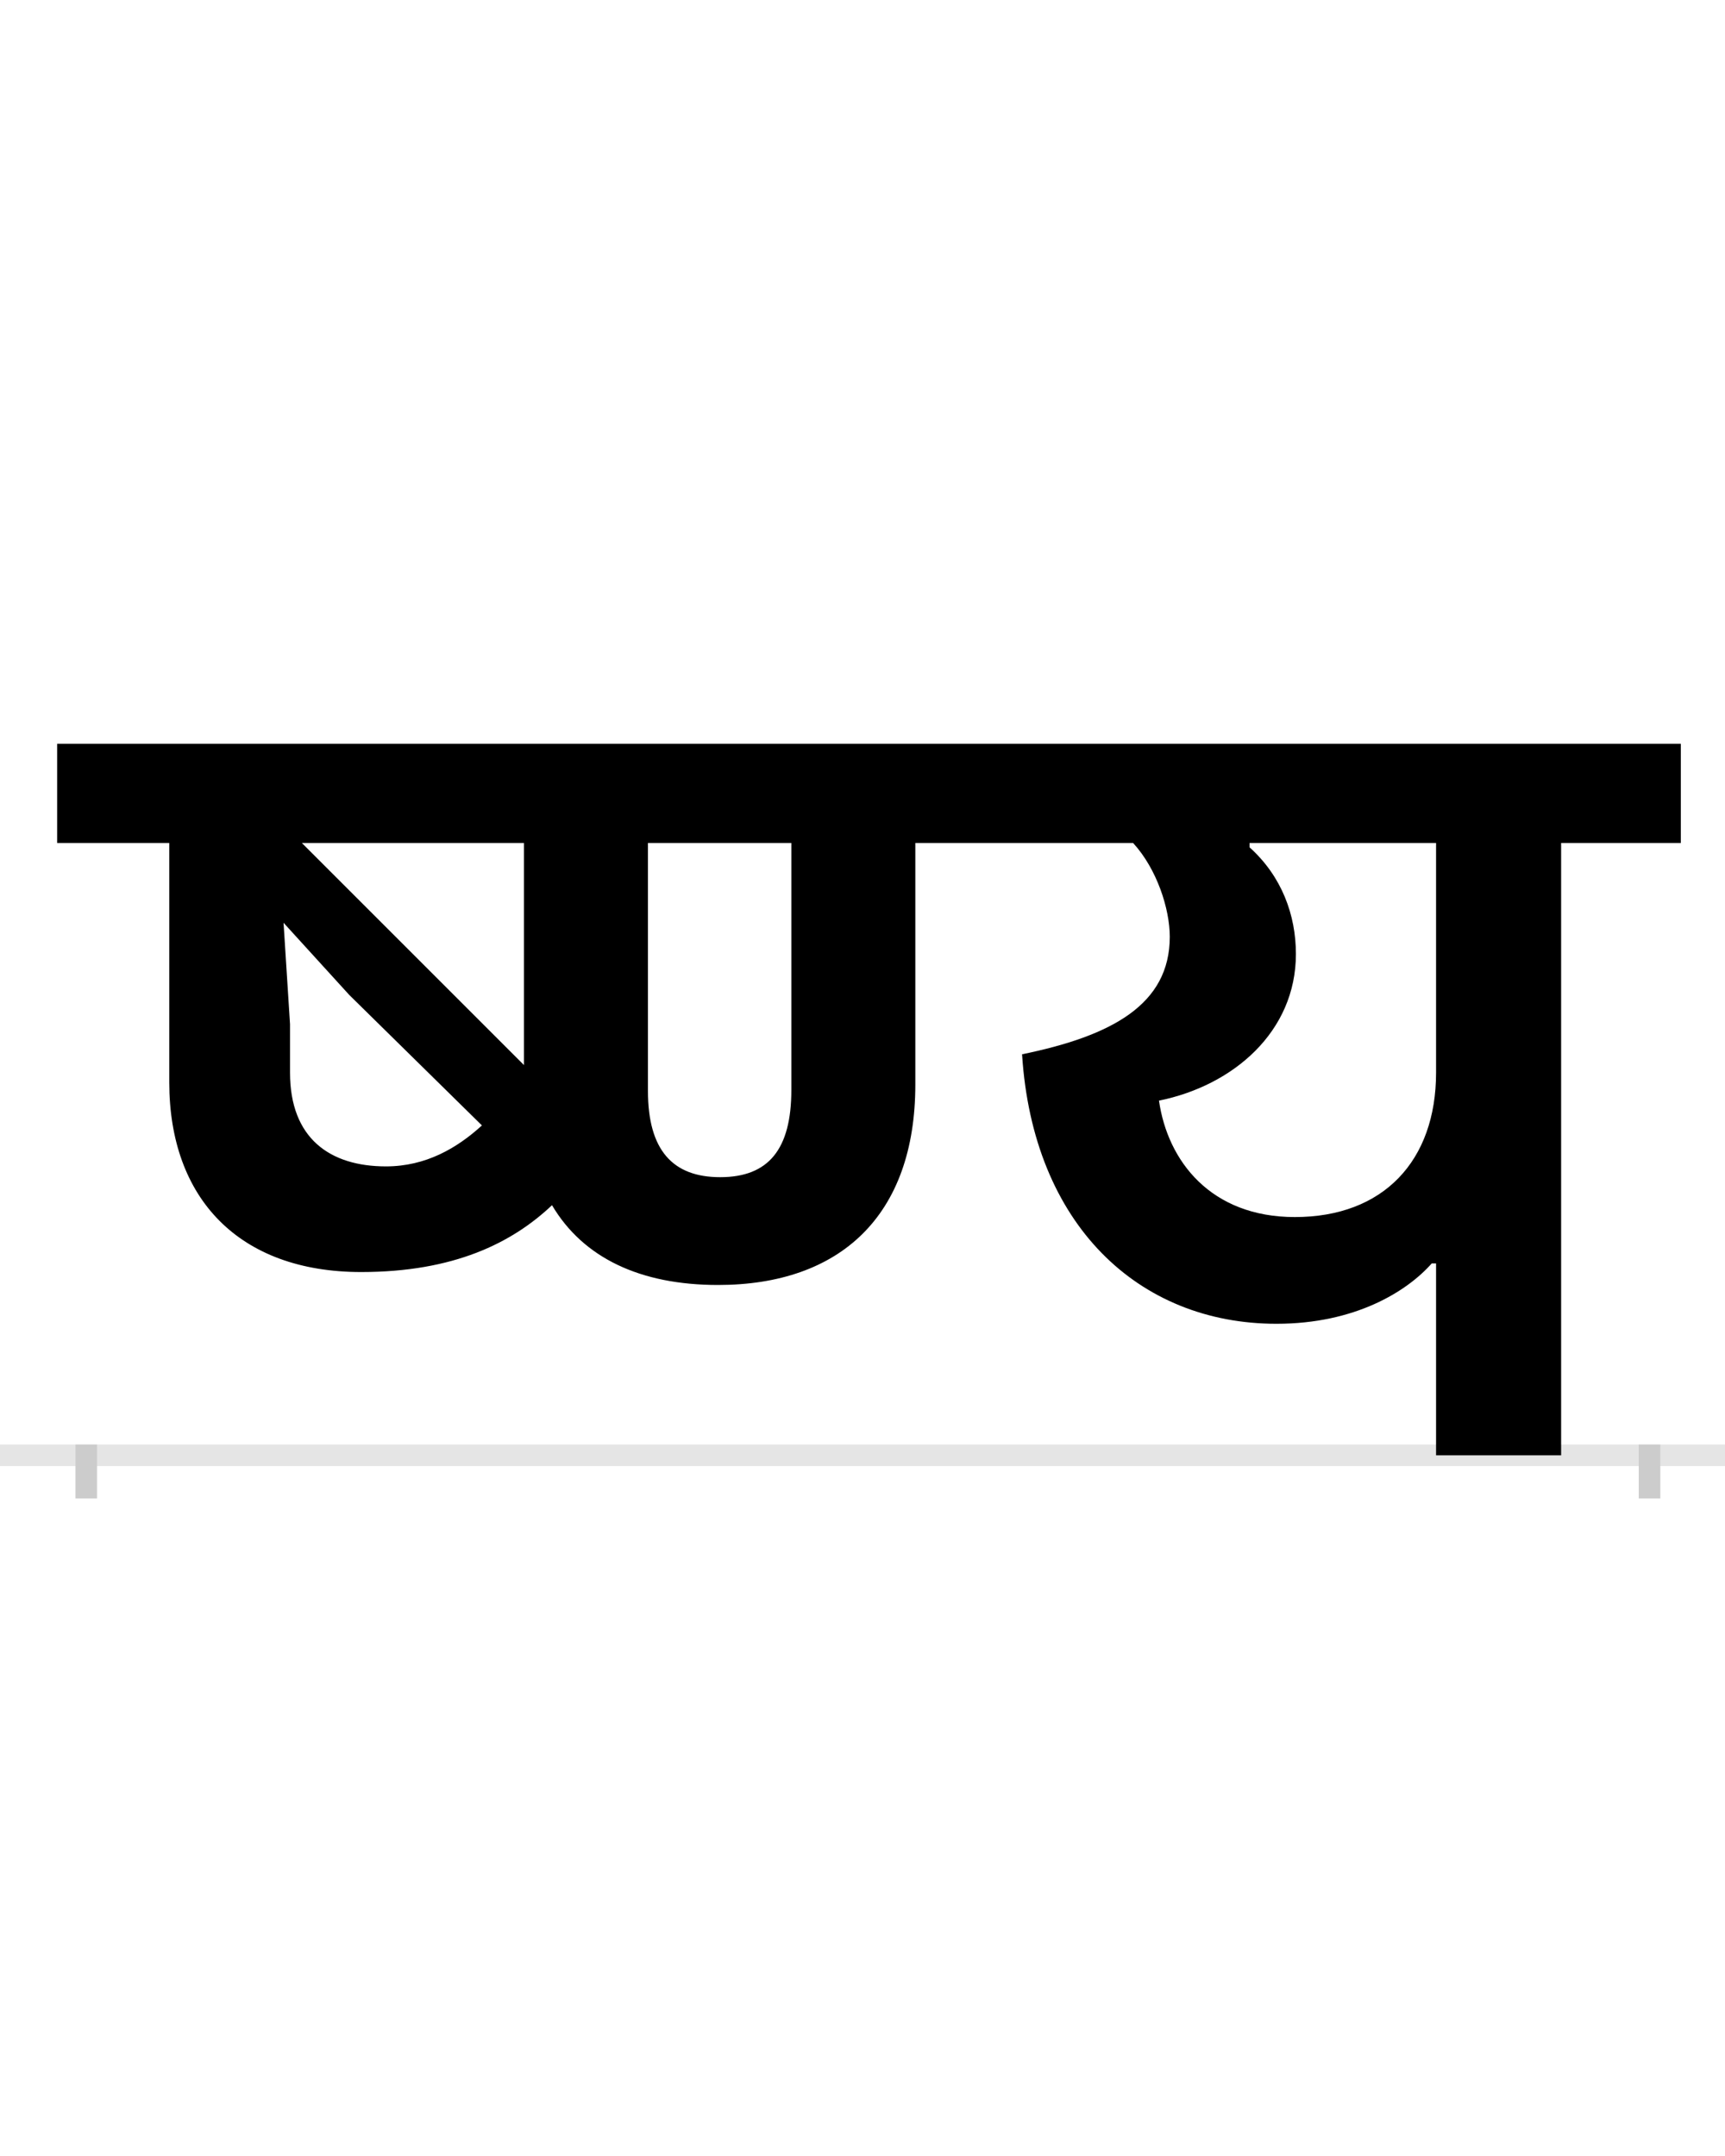 <?xml version="1.0" encoding="UTF-8"?>
<svg height="200.0" version="1.1" width="160.0" xmlns="http://www.w3.org/2000/svg" xmlns:xlink="http://www.w3.org/1999/xlink">
 <rect width="100%" height="100%" fill="#808080" stroke="none"/>
 <path d="M0,0 l160,0 l0,200 l-160,0 Z M0,0" fill="rgb(255,255,255)" transform="matrix(1,0,0,-1,0.0,200.0)"/>
 <path d="M0,0 l160,0" fill="none" stroke="rgb(229,229,229)" stroke-width="2" transform="matrix(1,0,0,-1,0.0,135.0)"/>
 <path d="M0,1 l0,-5" fill="none" stroke="rgb(204,204,204)" stroke-width="2" transform="matrix(1,0,0,-1,8.0,135.0)"/>
 <path d="M0,1 l0,-5" fill="none" stroke="rgb(204,204,204)" stroke-width="2" transform="matrix(1,0,0,-1,153.0,135.0)"/>
 <path d="M255,170 c86,0,140,27,177,62 c29,-49,82,-74,154,-74 c113,0,183,64,183,186 l0,224 l202,0 c22,-24,34,-61,34,-87 c0,-63,-54,-92,-137,-109 c10,-158,108,-250,236,-250 c73,0,121,30,144,56 l4,0 l0,-178 l116,0 l0,568 l111,0 l0,92 l-1506,0 l0,-92 l104,0 l0,-222 c0,-108,65,-176,178,-176 Z M200,568 l206,0 l0,-206 Z M278,268 c-52,0,-89,26,-89,87 l0,45 l-6,94 l61,-67 l123,-121 c-23,-21,-52,-38,-89,-38 Z M588,258 c-44,0,-67,25,-67,80 l0,230 l133,0 l0,-229 c0,-55,-21,-81,-66,-81 Z M995,329 c69,14,127,64,127,136 c0,36,-13,72,-43,99 l0,4 l173,0 l0,-213 c0,-82,-49,-134,-131,-134 c-78,0,-118,52,-126,108 Z M995,329" fill="rgb(0,0,0)" transform="matrix(0.1,0.0,0.0,-0.1,8.0,135.0)"/>
</svg>